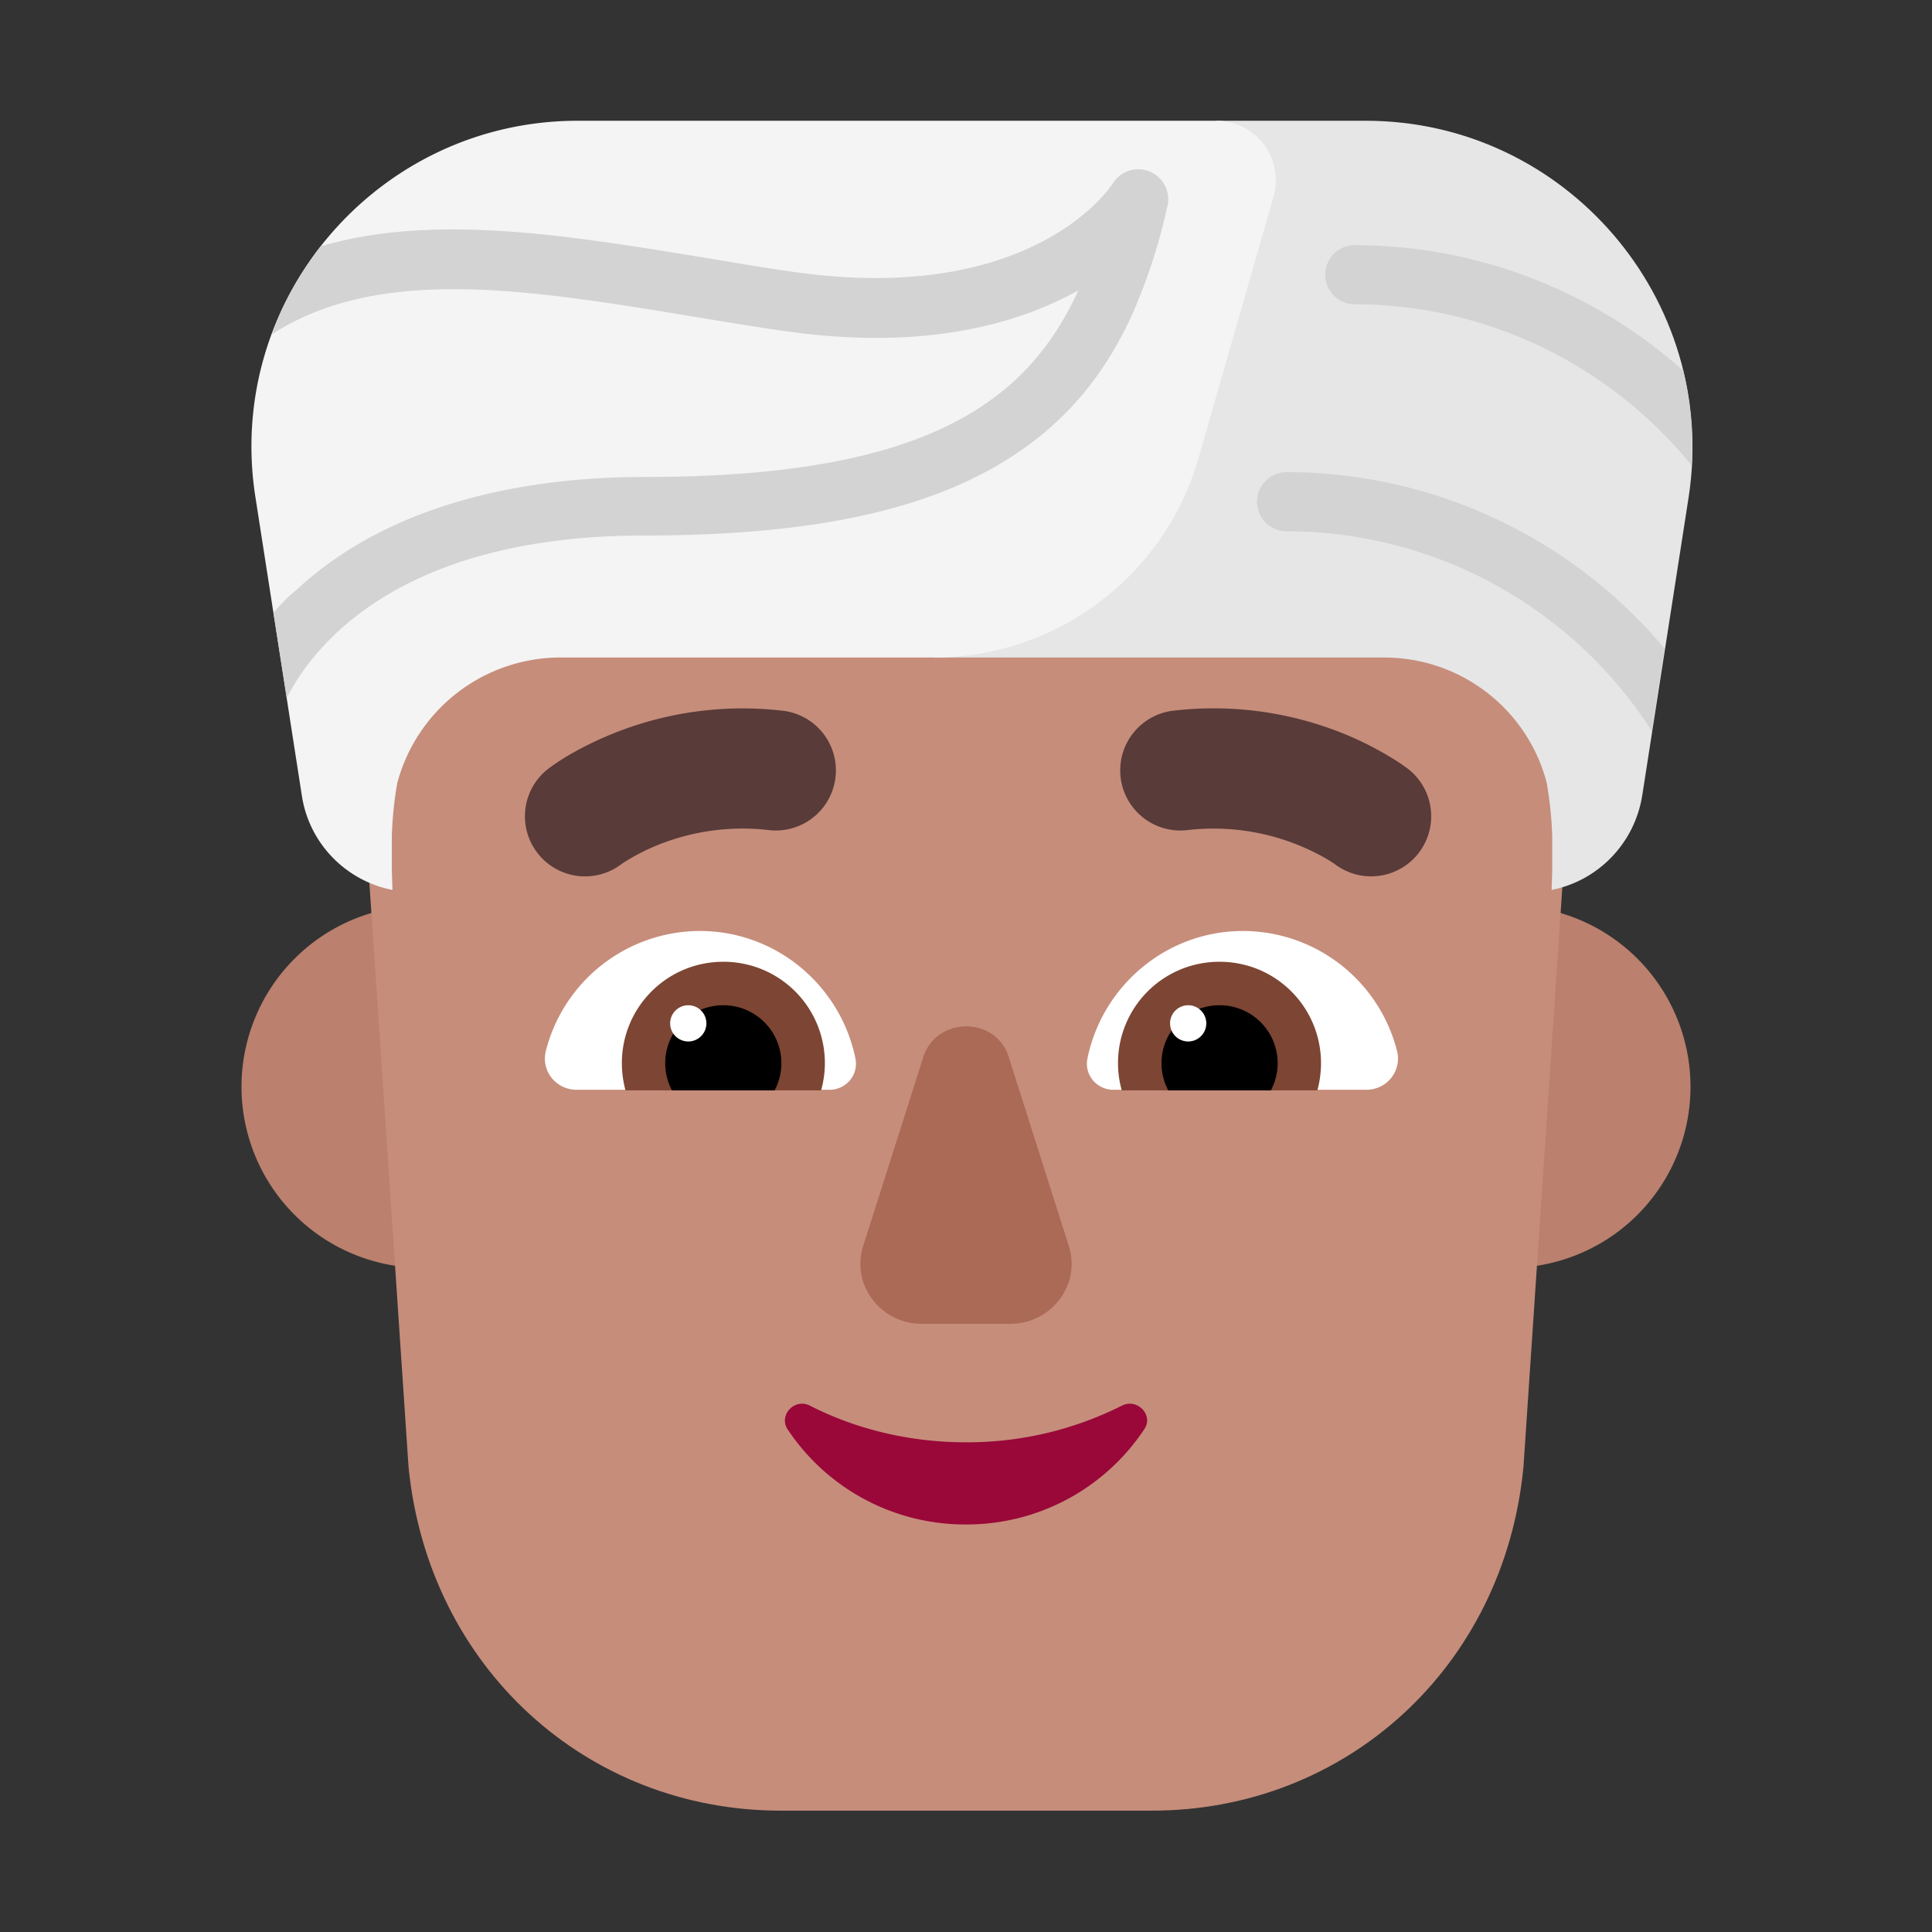 <svg width="32" height="32" fill="none" xmlns="http://www.w3.org/2000/svg"><rect width="100%" height="100%" fill="#333333" stroke="none"/><path d="M10 18a3 3 0 1 1-6 0 3 3 0 0 1 6 0ZM28 18a3 3 0 1 1-6 0 3 3 0 0 1 6 0Z" fill="#BB806E"/><path d="M15.155 3.99c-5.31 0-9.504 3.959-9.132 9.217l.744 11.095c.332 3.32 2.957 5.688 6.165 5.688h6.146c3.208 0 5.833-2.369 6.155-5.688l.744-11.095c.372-5.268-3.822-9.217-9.132-9.217h-1.69Z" fill="#C68D7B"/><path d="M8.902 14.128a.995.995 0 0 0 1.39.185l.02-.014a3.46 3.46 0 0 1 .614-.315 3.75 3.75 0 0 1 1.809-.235.995.995 0 1 0 .23-1.977 5.74 5.74 0 0 0-3.556.743 4.117 4.117 0 0 0-.29.19l-.023.017-.008.006-.003.002-.002.001-.001.001a.995.995 0 0 0-.18 1.396ZM23.498 14.128a.996.996 0 0 0-.18-1.396l-.003-.002-.003-.002-.097-.07a5.44 5.44 0 0 0-1.012-.527 5.74 5.74 0 0 0-2.768-.36.995.995 0 0 0 .23 1.978 3.75 3.75 0 0 1 2.308.477c.054.032.093.058.116.073l.02.014a.995.995 0 0 0 1.389-.185Z" fill="#593B39"/><path d="M9.04 17.41a2.638 2.638 0 0 1 2.55-1.99c1.28 0 2.34.92 2.58 2.12.05.27-.16.51-.43.51H9.55c-.34 0-.59-.31-.51-.64ZM23.14 17.41a2.638 2.638 0 0 0-2.55-1.99c-1.28 0-2.34.92-2.58 2.12-.05.27.16.51.43.51h4.19c.34 0 .59-.31.51-.64Z" fill="#fff"/><path d="M10.3 17.61c0-.93.75-1.68 1.68-1.68a1.677 1.677 0 0 1 1.62 2.13h-3.24c-.04-.15-.06-.3-.06-.45ZM21.88 17.61c0-.93-.75-1.68-1.68-1.68a1.677 1.677 0 0 0-1.62 2.13h3.24c.04-.15.06-.3.06-.45Z" fill="#7D4533"/><path d="M11.98 16.65a.96.96 0 0 1 .85 1.41h-1.7a.96.96 0 0 1 .85-1.41ZM20.2 16.65a.96.96 0 0 0-.85 1.41h1.7a.96.96 0 0 0-.85-1.41Z" fill="#000"/><path d="M11.7 16.95a.3.3 0 1 1-.6 0 .3.3 0 0 1 .6 0ZM19.98 16.95a.3.3 0 1 1-.6 0 .3.3 0 0 1 .6 0Z" fill="#fff"/><path d="M15.998 23.889c-.95 0-1.833-.224-2.583-.607-.257-.13-.522.16-.37.392a3.53 3.53 0 0 0 2.953 1.576 3.53 3.53 0 0 0 2.954-1.576c.161-.233-.114-.522-.37-.392a5.692 5.692 0 0 1-2.584.607Z" fill="#990838"/><path d="m15.29 17.517-.993 3.12c-.205.64.286 1.29.972 1.29h1.462c.686 0 1.177-.65.972-1.29l-.992-3.12c-.205-.69-1.207-.69-1.422 0Z" fill="#AB6A55"/><path d="M20.15 2h2.47c3.31 0 5.85 2.96 5.35 6.23l-.77 4.95c-.13.8-.74 1.41-1.5 1.56l.01-.32v-.58c-.01-.29-.04-.58-.09-.87-.31-1.2-1.4-2.08-2.7-2.08h-7.45L20.15 2Z" fill="#E6E6E6"/><path d="M16.1 2H9.57C6.26 2 3.72 4.96 4.23 8.23L5 13.18c.12.79.73 1.41 1.5 1.56l-.01-.32v-.58c.01-.3.04-.59.09-.87a2.8 2.8 0 0 1 2.7-2.08h6.19c2.03 0 3.82-1.35 4.38-3.3l1.24-4.32A.986.986 0 0 0 20.15 2H16.1Z" fill="#F4F4F4"/><path d="M19.32 3.485a9.398 9.398 0 0 1-.57 1.73c-.441.966-1.038 1.69-1.84 2.245-1.38.96-3.36 1.41-6.24 1.41-2.692 0-4.225.805-5.079 1.596l-.027.026a4.792 4.792 0 0 0-.283.293c-.256.29-.424.564-.531.775l-.22-1.41c.11-.13.23-.26.37-.37C6.56 8.23 8.95 7.9 10.67 7.9c2.78 0 4.538-.431 5.686-1.236.16-.111.309-.231.446-.357.456-.42.794-.919 1.055-1.49l.003-.007-.034.019a6.01 6.01 0 0 1-1.533.575c-.871.202-1.962.273-3.31.077-.36-.05-.723-.11-1.079-.168a92.282 92.282 0 0 0-.444-.073c-2.064-.34-3.974-.652-5.547-.286a5.059 5.059 0 0 0-.321.085c-.387.117-.752.28-1.092.501.19-.53.47-1.02.81-1.46 1.863-.548 4.092-.183 6.284.176l.027.004.394.066c.364.06.743.123 1.108.175 2.088.301 3.438-.102 4.254-.561.051-.03.1-.058.148-.088.642-.396.9-.803.905-.812a.497.497 0 0 1 .91.36l-.02.085ZM21.448 8.801a7.19 7.19 0 0 1 5.912 3.309l.21-1.37a8.186 8.186 0 0 0-6.26-2.92.49.49 0 0 0 0 .98l.138.001ZM26.965 6.656A7.28 7.28 0 0 1 28.02 7.71c.03-.54-.02-1.07-.14-1.57a8.192 8.192 0 0 0-5.44-2.08.49.49 0 0 0 0 .98l.137.001a7.179 7.179 0 0 1 4.388 1.615Z" fill="#D3D3D3"/></svg>